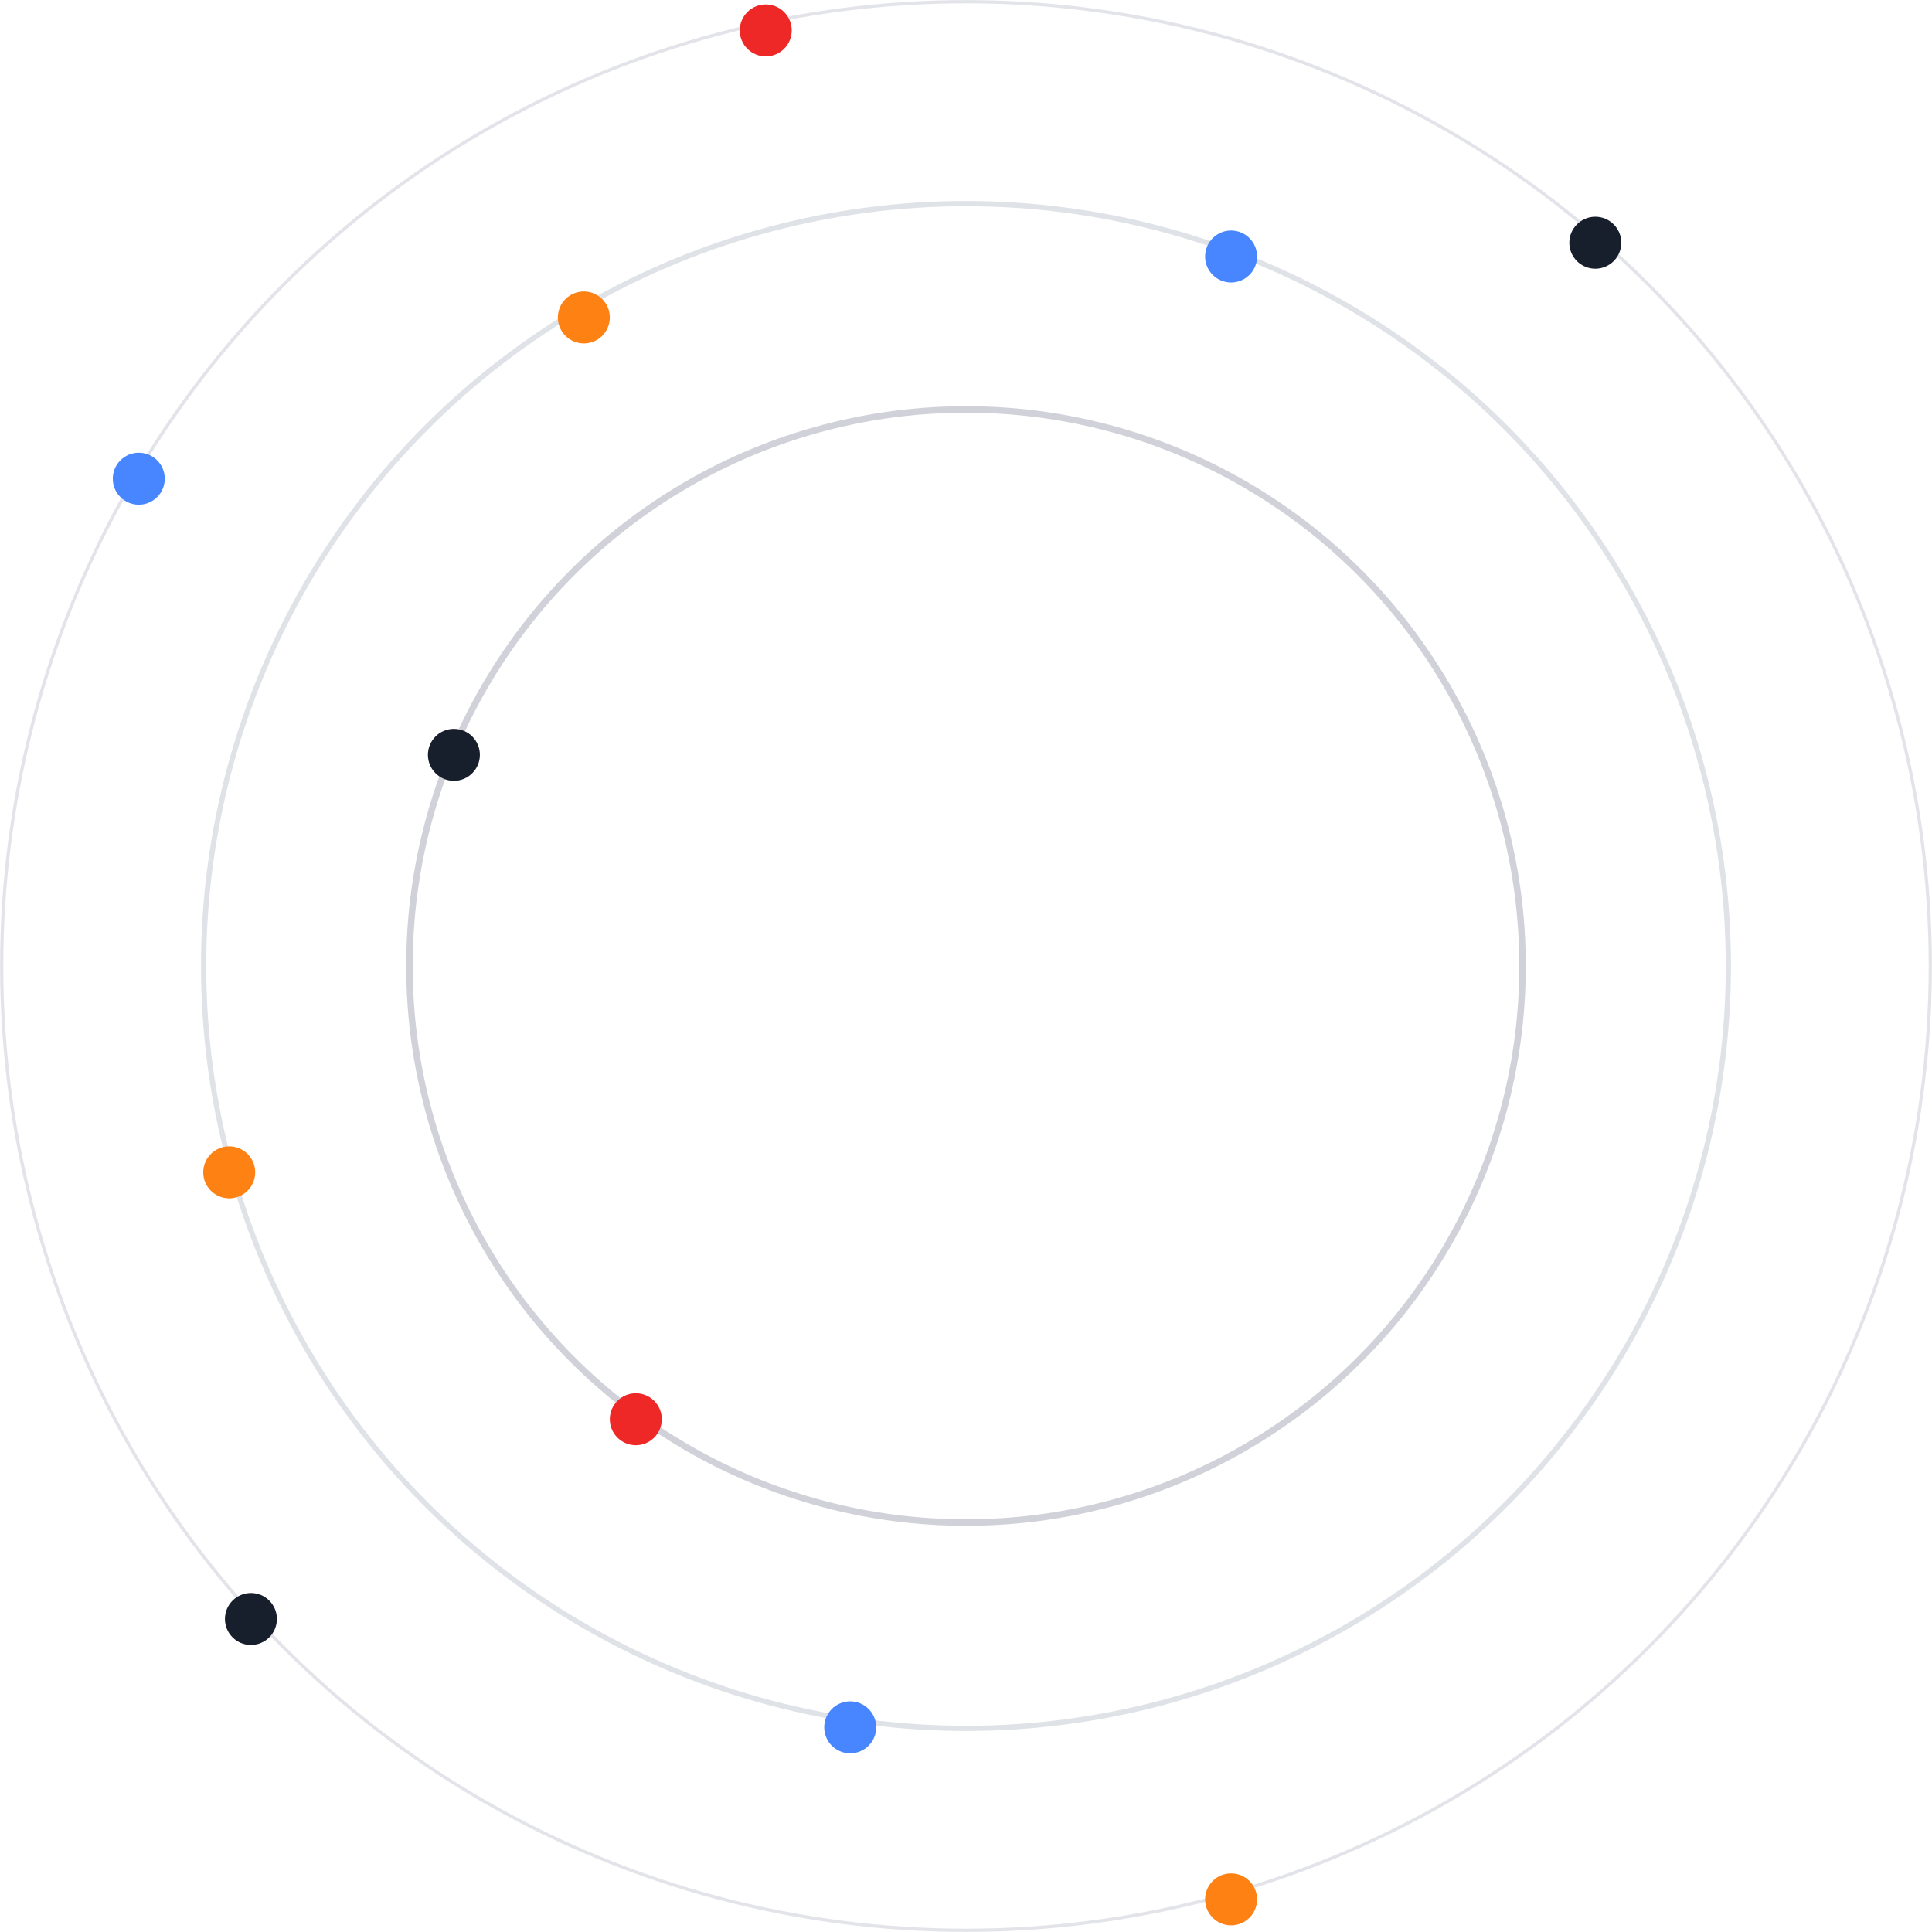 <svg xmlns="http://www.w3.org/2000/svg" viewBox="0 0 148.68 148.68"><defs>
  <style>
    .cls-1,.cls-2,.cls-3{fill:none;stroke-miterlimit:10;}
    .cls-1{stroke-width:0.5px;stroke:#d1d1d9;}
    .cls-2{stroke-width:0.4px;stroke:#dfe2e7;}.cls-3{stroke-width:0.25px;stroke:#e3e4e9;}
  .cls-4{fill:#181f2c; }
  .cls-5{fill:#fe8114; }
  .cls-6{fill:#4786ff; }
  .cls-7{fill:#ee2727; }</style>
  </defs>
  <g id="Calque_2" data-name="Calque 2"><g id="Calque_1-2">
    <circle class="cls-1" cx="74.34" cy="74.34" r="42.83"/>
    <circle class="cls-2" cx="74.34" cy="74.34" r="58.67"/>
    <circle class="cls-3" cx="74.34" cy="74.34" r="74.21"/>
    <circle class="cls-4" cx="34.93" cy="58.09" r="2"/>
    <circle class="cls-5" cx="17.64" cy="90.22" r="2"/>
    <circle class="cls-6" cx="10.68" cy="36.84" r="2"/>
    <circle class="cls-7" cx="48.93" cy="109.22" r="2"/>
    <circle class="cls-4" cx="19.31" cy="124.59" r="2"/>
    <circle class="cls-5" cx="44.93" cy="24.43" r="2"/>
    <circle class="cls-6" cx="65.43" cy="132.93" r="2"/>
    <circle class="cls-7" cx="58.93" cy="2.34" r="2"/>
    <circle class="cls-4" cx="122.77" cy="18.68" r="2"/>
    <circle class="cls-6" cx="94.74" cy="19.74" r="2"/>
    <circle class="cls-5" cx="94.74" cy="146.17" r="2"/>
  </g></g></svg>
